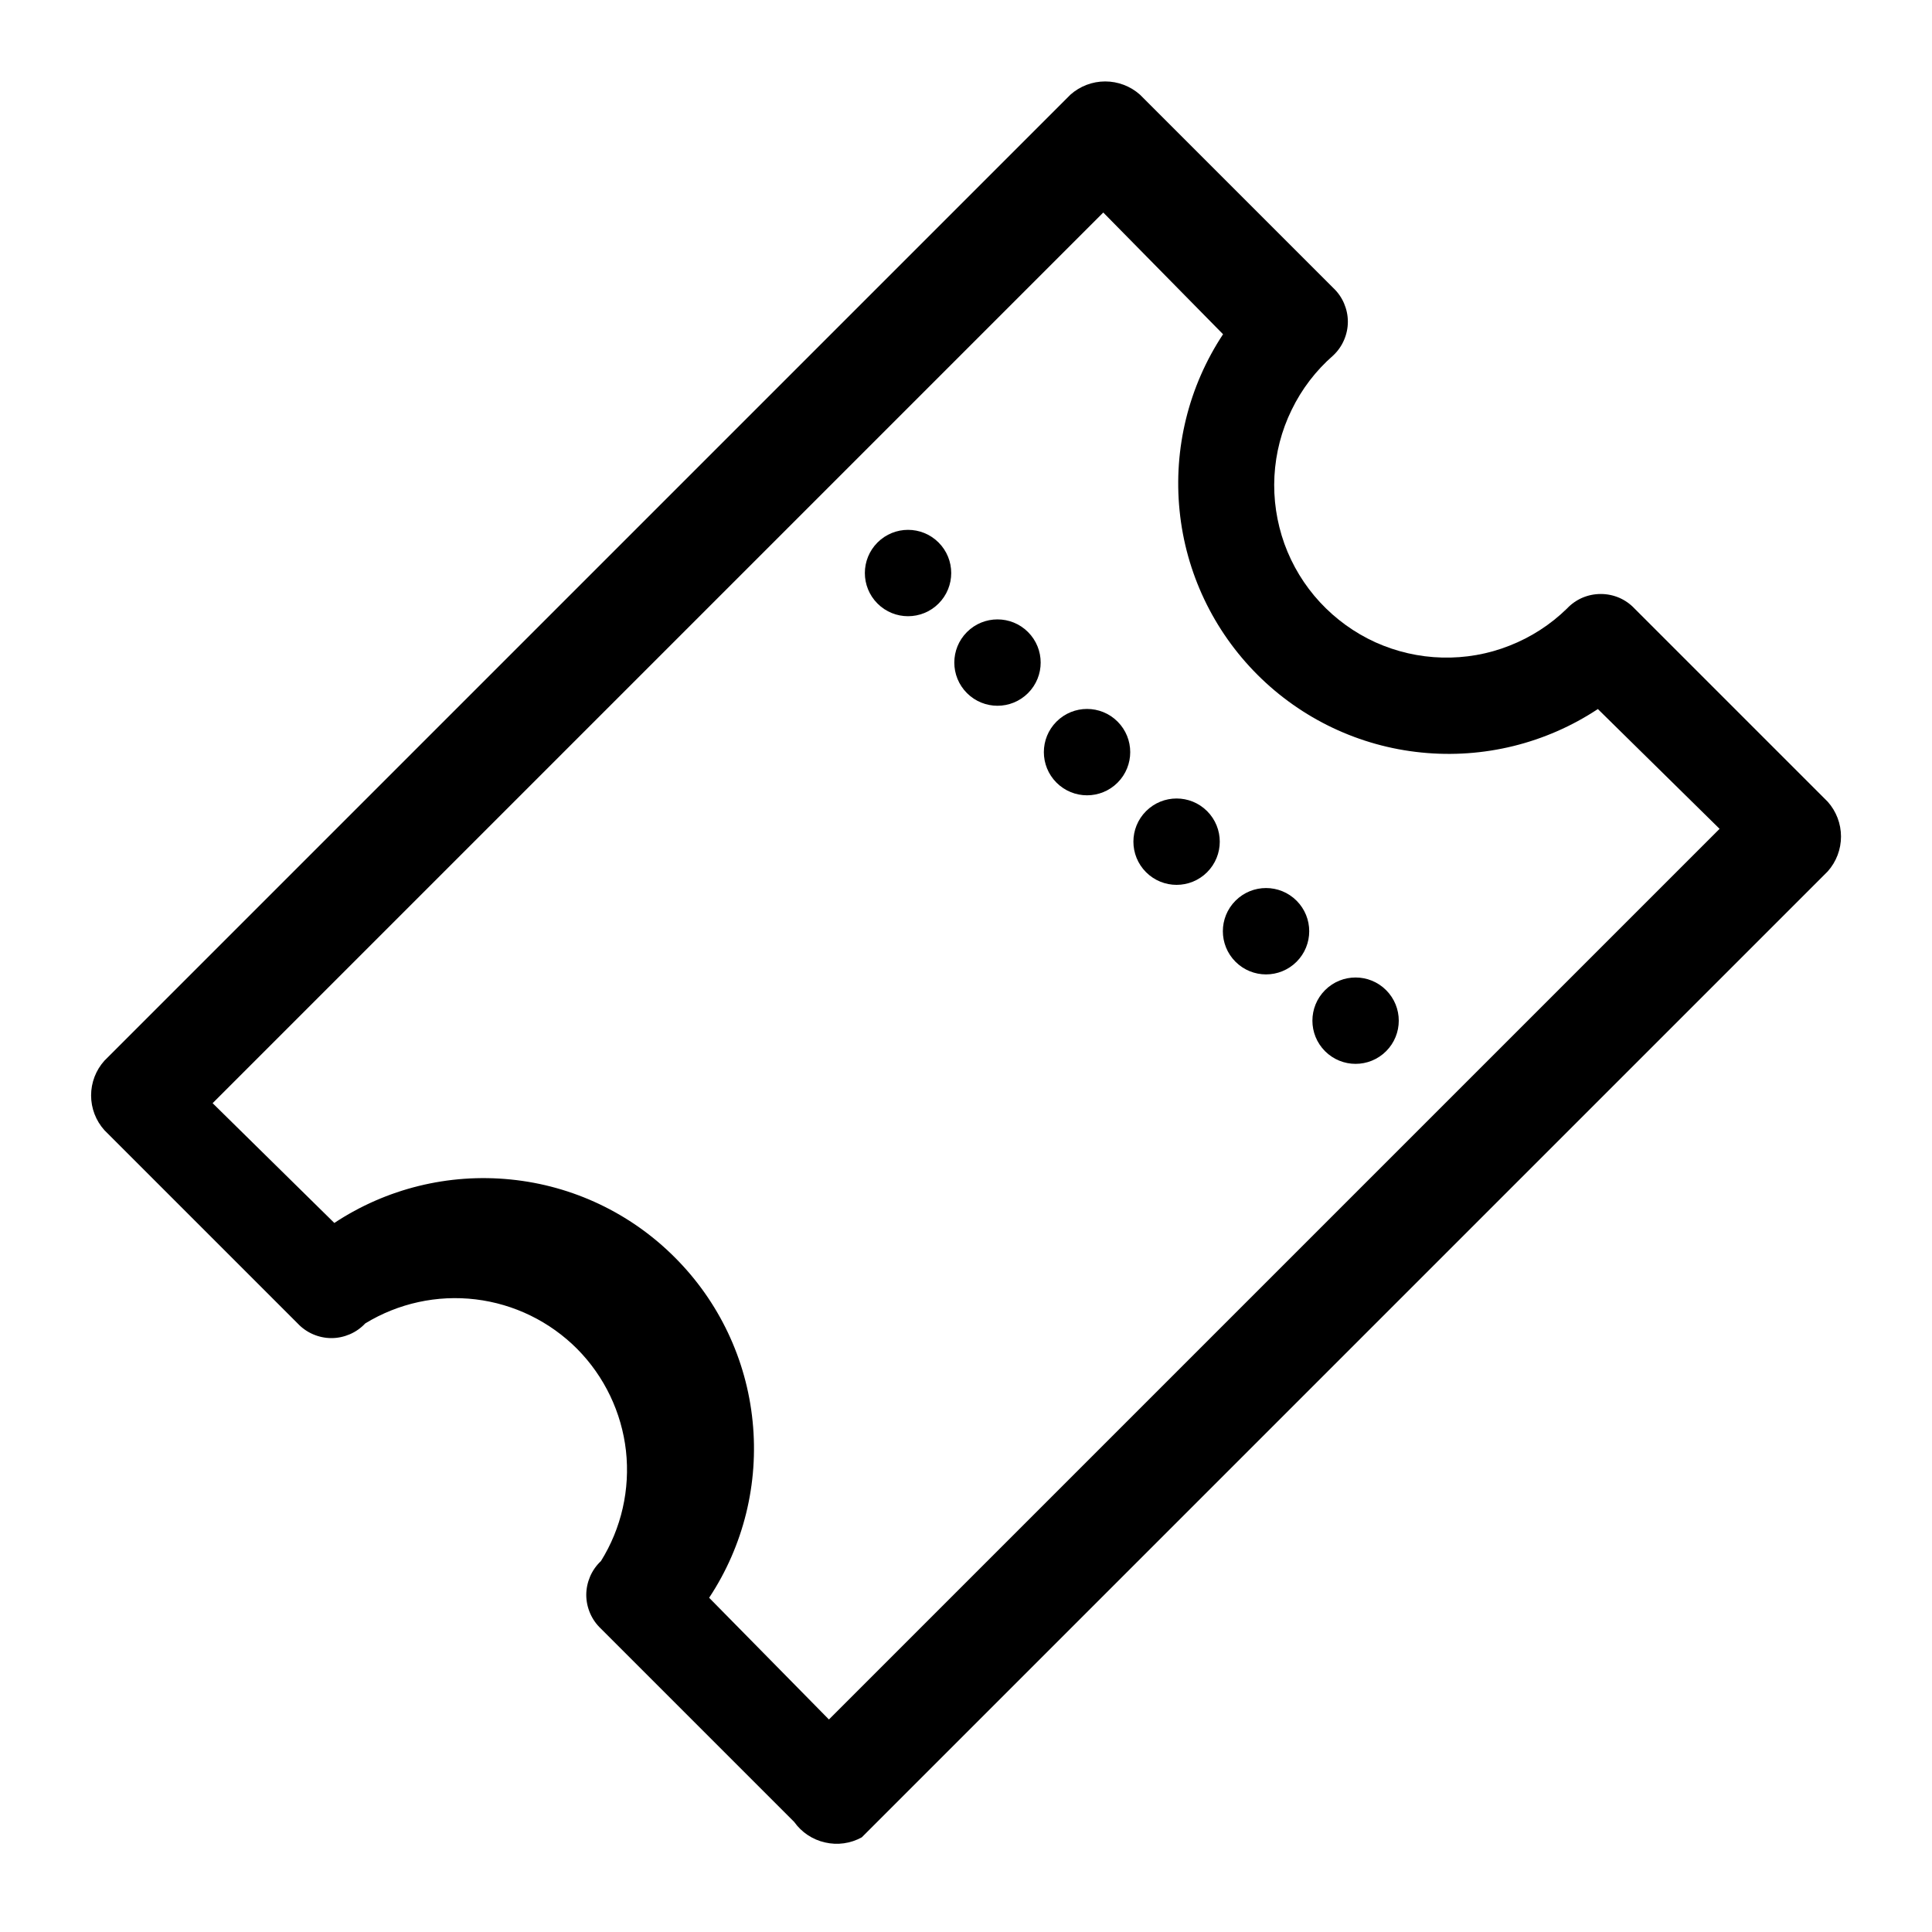 <svg width="20" height="20" viewBox="0 0 20 20" xmlns="http://www.w3.org/2000/svg">
<defs><style>.a{fill:#A2A2A2;}</style></defs>
<path d="M8.221 18.86L6.221 16.86C6.173 16.815 6.135 16.761 6.109 16.701C6.083 16.641 6.069 16.576 6.069 16.51C6.069 16.445 6.083 16.38 6.109 16.319C6.135 16.259 6.173 16.205 6.221 16.16C6.433 15.82 6.524 15.418 6.48 15.019C6.435 14.621 6.257 14.249 5.975 13.964C5.692 13.68 5.322 13.499 4.924 13.451C4.526 13.403 4.123 13.491 3.781 13.7C3.736 13.748 3.682 13.786 3.622 13.812C3.561 13.838 3.497 13.852 3.431 13.852C3.365 13.852 3.3 13.838 3.24 13.812C3.18 13.786 3.126 13.748 3.081 13.7L1.081 11.7C0.992 11.601 0.943 11.473 0.943 11.34C0.943 11.207 0.992 11.079 1.081 10.98L11.081 0.98C11.18 0.892 11.308 0.843 11.441 0.843C11.574 0.843 11.702 0.892 11.801 0.98L13.801 2.98C13.849 3.025 13.887 3.079 13.913 3.139C13.939 3.2 13.953 3.264 13.953 3.33C13.953 3.396 13.939 3.461 13.913 3.521C13.887 3.581 13.849 3.635 13.801 3.68C13.621 3.837 13.475 4.028 13.371 4.243C13.266 4.457 13.206 4.69 13.193 4.928C13.18 5.166 13.216 5.405 13.296 5.629C13.377 5.853 13.502 6.059 13.664 6.234C13.826 6.409 14.021 6.55 14.238 6.649C14.456 6.747 14.69 6.801 14.929 6.807C15.167 6.813 15.404 6.772 15.626 6.684C15.848 6.597 16.05 6.467 16.221 6.3C16.266 6.252 16.32 6.214 16.38 6.188C16.441 6.162 16.505 6.149 16.571 6.149C16.637 6.149 16.701 6.162 16.762 6.188C16.822 6.214 16.876 6.252 16.921 6.3L18.921 8.3C19.009 8.399 19.058 8.527 19.058 8.66C19.058 8.793 19.009 8.921 18.921 9.02L8.921 19.02C8.805 19.084 8.67 19.103 8.541 19.073C8.411 19.044 8.298 18.968 8.221 18.86ZM7.341 16.54L8.581 17.8L17.801 8.58L16.541 7.34C16.003 7.696 15.358 7.855 14.715 7.79C14.073 7.726 13.473 7.441 13.017 6.985C12.56 6.528 12.275 5.928 12.211 5.286C12.146 4.643 12.305 3.999 12.661 3.46L11.421 2.2L2.201 11.42L3.461 12.66C3.999 12.304 4.644 12.145 5.287 12.21C5.929 12.274 6.529 12.559 6.985 13.016C7.442 13.472 7.727 14.072 7.791 14.714C7.856 15.357 7.697 16.002 7.341 16.54Z" />
<circle cx="9.4" cy="5.932" r="0.447" transform="rotate(45 9.4 5.932)" />
<circle cx="10.326" cy="6.859" r="0.447" transform="rotate(45 10.326 6.859)" />
<circle cx="11.253" cy="7.786" r="0.447" transform="rotate(45 11.253 7.786)" />
<circle cx="12.18" cy="8.713" r="0.447" transform="rotate(45 12.18 8.713)" />
<circle cx="13.106" cy="9.64" r="0.447" transform="rotate(45 13.106 9.64)" />
<circle cx="14.033" cy="10.566" r="0.447" transform="rotate(45 14.033 10.566)" />
</svg>
